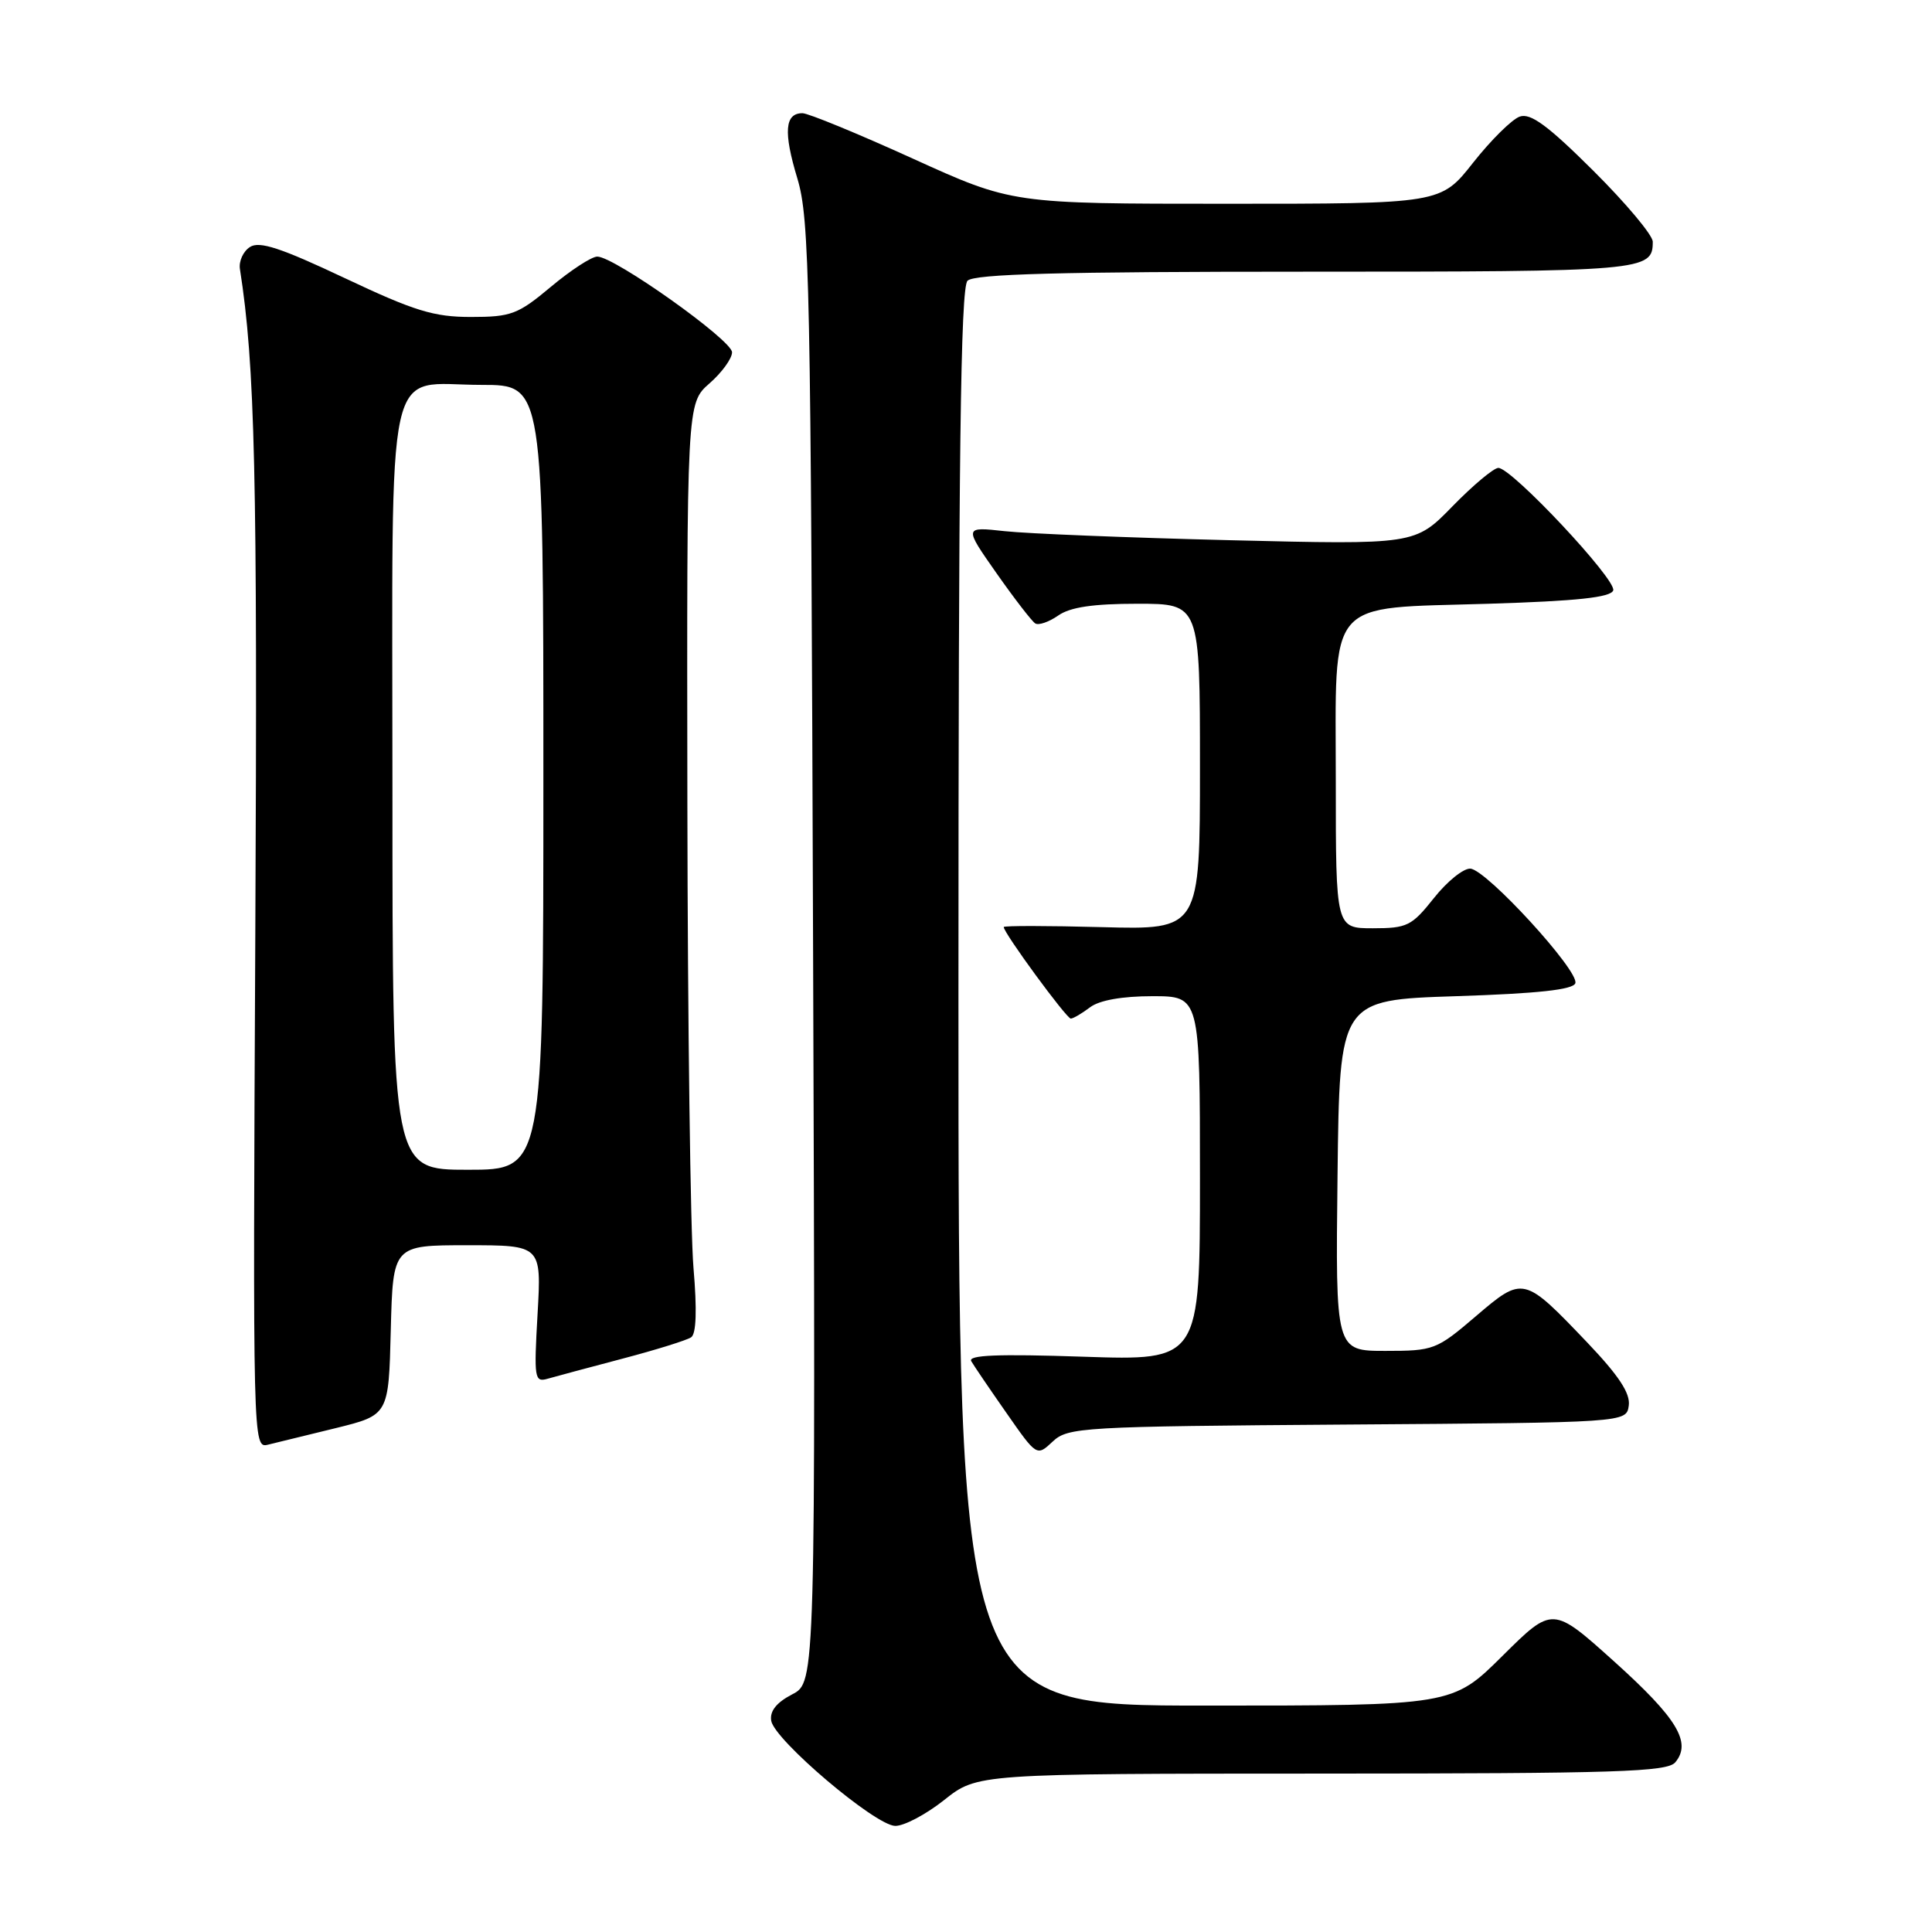 <?xml version="1.0" encoding="UTF-8" standalone="no"?>
<!DOCTYPE svg PUBLIC "-//W3C//DTD SVG 1.1//EN" "http://www.w3.org/Graphics/SVG/1.1/DTD/svg11.dtd" >
<svg xmlns="http://www.w3.org/2000/svg" xmlns:xlink="http://www.w3.org/1999/xlink" version="1.1" viewBox="0 0 256 256">
 <g >
 <path fill="currentColor"
d=" M 125.11 238.51 C 129.50 235.02 129.50 235.02 175.13 235.01 C 214.28 235.00 220.93 234.79 221.99 233.51 C 224.18 230.88 222.22 227.66 213.89 220.16 C 205.73 212.82 205.73 212.82 199.09 219.41 C 192.45 226.00 192.45 226.00 159.72 226.00 C 127.00 226.00 127.00 226.00 127.00 132.20 C 127.00 60.58 127.28 38.12 128.20 37.20 C 129.10 36.30 140.42 36.00 173.00 36.00 C 217.98 36.00 219.00 35.91 219.00 32.03 C 219.00 31.16 215.45 26.93 211.12 22.62 C 205.10 16.63 202.80 14.94 201.37 15.45 C 200.34 15.81 197.57 18.55 195.20 21.55 C 190.91 27.00 190.91 27.00 162.51 27.00 C 134.12 27.00 134.12 27.00 120.92 21.00 C 113.66 17.70 107.09 15.00 106.33 15.00 C 103.99 15.00 103.79 17.49 105.65 23.63 C 107.28 29.04 107.44 37.12 107.74 126.21 C 108.07 222.91 108.07 222.91 104.97 224.51 C 102.88 225.60 101.98 226.73 102.19 228.01 C 102.61 230.56 115.94 241.87 118.61 241.94 C 119.77 241.97 122.69 240.43 125.11 238.51 Z  M 178.55 188.76 C 215.50 188.50 215.50 188.50 215.82 186.25 C 216.05 184.63 214.51 182.29 210.33 177.90 C 201.89 169.06 201.84 169.04 195.53 174.43 C 190.35 178.86 189.97 179.00 183.57 179.00 C 176.96 179.00 176.96 179.00 177.23 155.75 C 177.50 132.50 177.50 132.50 192.92 132.00 C 203.76 131.65 208.46 131.14 208.74 130.28 C 209.28 128.67 196.97 115.23 194.83 115.10 C 193.92 115.04 191.74 116.80 190.00 119.00 C 187.07 122.69 186.46 123.00 181.92 123.00 C 177.00 123.00 177.00 123.00 177.00 103.65 C 177.00 78.88 175.46 80.68 197.27 80.00 C 208.98 79.64 213.45 79.16 213.76 78.23 C 214.22 76.83 200.32 62.00 198.54 62.00 C 197.93 62.00 195.19 64.29 192.46 67.09 C 187.50 72.18 187.50 72.18 163.00 71.58 C 149.53 71.25 136.08 70.71 133.11 70.38 C 127.72 69.79 127.72 69.79 132.04 75.95 C 134.42 79.34 136.73 82.33 137.18 82.61 C 137.63 82.89 139.00 82.41 140.22 81.56 C 141.80 80.45 144.85 80.00 150.72 80.00 C 159.00 80.00 159.00 80.00 159.00 101.60 C 159.00 123.20 159.00 123.20 146.00 122.85 C 138.85 122.66 133.00 122.65 133.00 122.84 C 133.00 123.63 141.34 135.00 141.89 134.97 C 142.23 134.95 143.37 134.28 144.44 133.47 C 145.67 132.54 148.69 132.00 152.69 132.00 C 159.00 132.00 159.00 132.00 159.00 156.14 C 159.00 180.29 159.00 180.29 143.52 179.77 C 132.18 179.39 128.21 179.55 128.70 180.37 C 129.06 180.99 131.16 184.08 133.37 187.24 C 137.38 192.99 137.38 192.99 139.49 191.01 C 141.51 189.12 143.29 189.01 178.55 188.76 Z  M 44.50 189.23 C 51.50 187.50 51.50 187.50 51.78 176.25 C 52.07 165.00 52.07 165.00 61.91 165.00 C 71.75 165.00 71.75 165.00 71.23 174.11 C 70.74 182.71 70.82 183.20 72.60 182.68 C 73.65 182.38 78.11 181.18 82.52 180.02 C 86.93 178.86 91.00 177.59 91.58 177.20 C 92.26 176.74 92.37 173.59 91.89 168.00 C 91.49 163.32 91.12 135.64 91.08 106.47 C 91.00 53.45 91.00 53.45 94.00 50.81 C 95.65 49.37 97.00 47.51 97.00 46.68 C 97.00 45.07 81.40 33.99 79.14 34.00 C 78.39 34.00 75.63 35.80 73.00 38.00 C 68.63 41.66 67.73 42.00 62.40 42.00 C 57.47 42.00 54.91 41.21 45.66 36.84 C 37.21 32.85 34.37 31.91 33.12 32.73 C 32.23 33.30 31.63 34.61 31.79 35.64 C 33.79 48.39 34.13 62.81 33.83 123.71 C 33.50 191.52 33.51 191.91 35.50 191.43 C 36.60 191.17 40.65 190.18 44.50 189.23 Z  M 52.00 104.65 C 52.00 45.76 50.84 51.00 63.83 51.00 C 72.00 51.00 72.00 51.00 72.00 103.00 C 72.00 155.00 72.00 155.00 62.00 155.00 C 52.00 155.00 52.00 155.00 52.00 104.65 Z "/>
</g>
</svg>